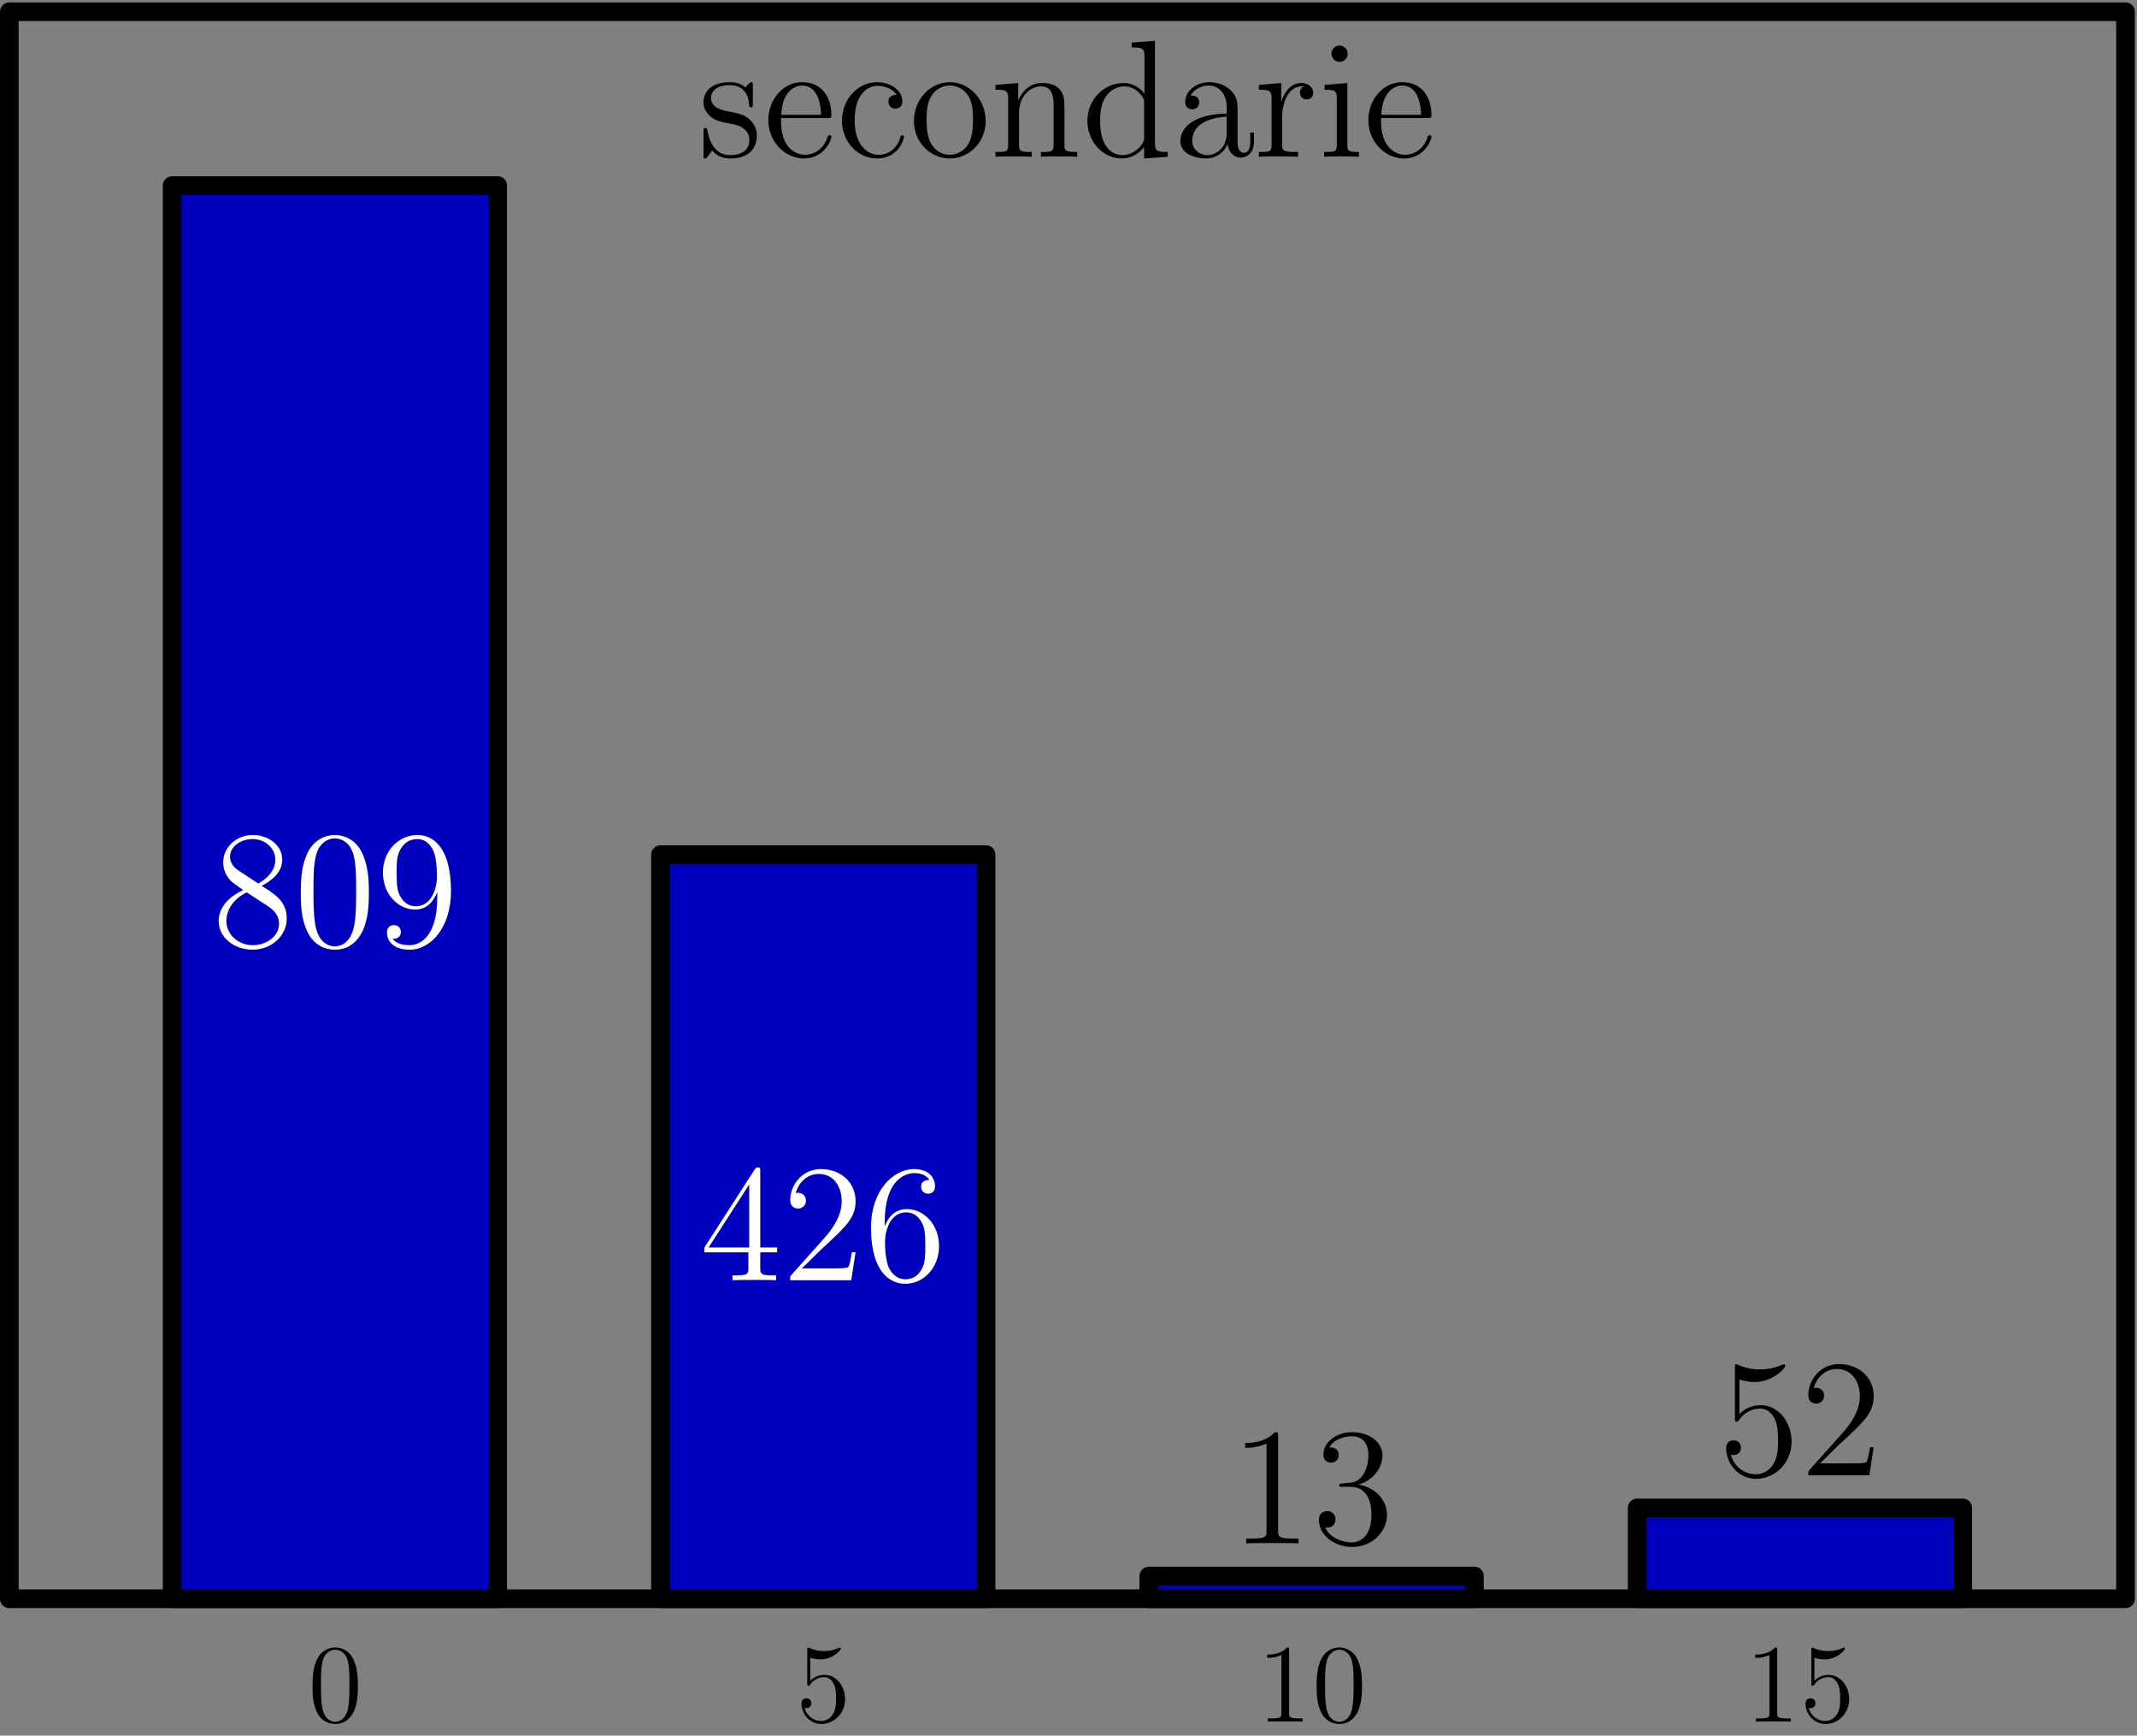 <svg xmlns="http://www.w3.org/2000/svg" width="229pt" height="248" viewBox="0 -186 229 186"><rect x="0" y="-186" width="229" height="186" fill="#808080" stroke="none"/><g id="page1"><path fill="none" stroke="#000" stroke-linecap="round" stroke-linejoin="round" stroke-width="2" d="M1-14.668v-170.078h226.77v170.078z"/><path fill="#0000bf" d="M18.445-14.668h34.887v-151.445H18.445Z"/><path fill="none" stroke="#000" stroke-linecap="round" stroke-linejoin="round" stroke-width="2" d="M18.445-14.668v-151.445h34.887v151.445z"/><path fill="#0000bf" d="M70.777-14.668h34.887v-79.746H70.777Z"/><path fill="none" stroke="#000" stroke-linecap="round" stroke-linejoin="round" stroke-width="2" d="M70.777-14.668v-79.746h34.887v79.746z"/><path fill="#0000bf" d="M123.109-14.668h34.887v-2.434h-34.887Z"/><path fill="none" stroke="#000" stroke-linecap="round" stroke-linejoin="round" stroke-width="2" d="M123.109-14.668v-2.434h34.887v2.434z"/><path fill="#0000bf" d="M175.441-14.668h34.887v-9.734h-34.887Z"/><path fill="none" stroke="#000" stroke-linecap="round" stroke-linejoin="round" stroke-width="2" d="M175.441-14.668v-9.734h34.887v9.734z"/><path d="M80.676-176.777c0-.325 0-.414-.18-.414-.144 0-.484.394-.61.558-.554-.449-1.109-.558-1.683-.558-2.168 0-2.812 1.183-2.812 2.168 0 .199 0 .824.68 1.453.573.5 1.183.625 2.007.789.984.195 1.219.25 1.664.609.324.266.559.66.559 1.164 0 .77-.45 1.629-2.028 1.629-1.18 0-2.039-.68-2.433-2.473-.074-.32-.074-.339-.09-.359-.035-.07-.11-.07-.164-.07-.195 0-.195.09-.195.414v2.433c0 .325 0 .414.18.414.09 0 .109-.019.413-.394.086-.125.086-.164.356-.449.683.843 1.648.843 1.953.843 1.883 0 2.813-1.039 2.813-2.457 0-.964-.59-1.539-.754-1.699-.641-.558-1.125-.664-2.309-.879-.54-.109-1.848-.359-1.848-1.433 0-.555.38-1.379 1.993-1.379 1.953 0 2.058 1.664 2.093 2.222.02.141.145.141.2.141.195 0 .195-.09.195-.41zm7.984 3.422c.395 0 .43 0 .43-.34 0-1.813-.965-3.496-3.133-3.496-2.043 0-3.621 1.847-3.621 4.07 0 2.363 1.828 4.101 3.816 4.101 2.133 0 2.938-1.937 2.938-2.312 0-.106-.09-.18-.196-.18-.144 0-.18.09-.214.18-.465 1.504-1.668 1.918-2.418 1.918-.754 0-2.563-.504-2.563-3.602v-.339zm-4.941-.34c.14-2.813 1.719-3.137 2.219-3.137 1.918 0 2.023 2.527 2.043 3.137zm12.367-2.133c-.215 0-.879 0-.879.734 0 .43.305.735.734.735.41 0 .754-.25.754-.77 0-1.199-1.254-2.062-2.707-2.062-2.094 0-3.761 1.863-3.761 4.121 0 2.293 1.718 4.05 3.746 4.05 2.363 0 2.902-2.152 2.902-2.312s-.125-.16-.18-.16c-.164 0-.18.054-.234.265-.395 1.274-1.36 1.813-2.328 1.813-1.094 0-2.543-.949-2.543-3.676 0-2.973 1.52-3.707 2.418-3.707.68 0 1.664.27 2.078.969m9.535 2.793c0-2.309-1.754-4.156-3.832-4.156-2.148 0-3.852 1.902-3.852 4.156 0 2.293 1.794 4.015 3.836 4.015 2.11 0 3.848-1.757 3.848-4.015m-3.832 3.621c-.66 0-1.469-.289-1.988-1.164-.485-.809-.504-1.863-.504-2.617 0-.68 0-1.774.559-2.578a2.29 2.29 0 0 1 1.917-1.059c.696 0 1.45.324 1.934 1.019.555.829.555 1.954.555 2.618 0 .625 0 1.738-.465 2.578-.504.863-1.328 1.203-2.008 1.203m12.281-4.141c0-1.664 0-2.164-.41-2.738-.519-.699-1.363-.809-1.972-.809-1.735 0-2.418 1.489-2.559 1.848h-.02v-1.848l-2.437.2v.519c1.219 0 1.363.125 1.363 1v4.86c0 .804-.195.804-1.363.804v.52c.469-.035 1.433-.035 1.937-.035.52 0 1.485 0 1.954.035v-.52c-1.149 0-1.364 0-1.364-.804v-3.336c0-1.879 1.239-2.883 2.348-2.883s1.359.914 1.359 2.008v4.211c0 .804-.195.804-1.359.804v.52c.465-.035 1.433-.035 1.933-.035.52 0 1.489 0 1.954.035v-.52c-.895 0-1.344 0-1.364-.539zm7.203-7.883v.524c1.219 0 1.364.125 1.364 1v3.961c-.379-.52-1.149-1.149-2.239-1.149-2.078 0-3.871 1.758-3.871 4.051 0 2.274 1.703 4.031 3.672 4.031 1.364 0 2.153-.898 2.403-1.238v1.238l2.527-.179v-.52c-1.223 0-1.363-.125-1.363-1.004v-10.91zm1.329 10.141c0 .324 0 .375-.25.774-.434.625-1.168 1.144-2.063 1.144-.465 0-2.398-.18-2.398-3.656 0-1.289.211-2.004.605-2.598.359-.555 1.074-1.109 1.973-1.109 1.109 0 1.738.804 1.914 1.094.219.304.219.339.219.664zm10.015-2.687c0-.965 0-1.684-.789-2.383-.629-.571-1.433-.824-2.223-.824-1.468 0-2.597.968-2.597 2.132 0 .52.34.77.754.77a.706.706 0 0 0 .734-.734c0-.735-.644-.735-.914-.735.41-.75 1.27-1.074 1.988-1.074.825 0 1.879.68 1.879 2.293v.719c-3.597.05-4.961 1.554-4.961 2.937 0 1.414 1.649 1.863 2.742 1.863 1.18 0 1.989-.718 2.329-1.578.07.844.625 1.489 1.398 1.489.375 0 1.414-.25 1.414-1.684v-1.004h-.394v1.004c0 1.02-.43 1.164-.68 1.164-.68 0-.68-.949-.68-1.219zm-1.168 2.257c0 1.758-1.308 2.348-2.078 2.348-.875 0-1.609-.644-1.609-1.504 0-2.363 3.043-2.582 3.687-2.617zm5.942-1.644c0-1.742.718-3.371 2.097-3.371.145 0 .18 0 .25.019-.144.071-.429.176-.429.66 0 .52.41.719.699.719.359 0 .715-.234.715-.719 0-.535-.481-1.039-1.254-1.039-1.524 0-2.039 1.649-2.149 1.989h-.019v-1.989l-2.399.2v.519c1.219 0 1.36.125 1.36 1v4.86c0 .804-.196.804-1.36.804v.52c.5-.035 1.489-.035 2.024-.035.484 0 1.754 0 2.168.035v-.52h-.36c-1.304 0-1.343-.199-1.343-.844zm7.027-6.863a.88.88 0 0 0-.879-.879.86.86 0 0 0-.859.859c0 .539.429.879.859.879a.874.874 0 0 0 .879-.859m-2.473 3.332v.519c1.149 0 1.309.106 1.309.985v4.875c0 .804-.199.804-1.363.804v.52c.5-.035 1.363-.035 1.882-.035.196 0 1.235 0 1.844.035v-.52c-1.164 0-1.234-.09-1.234-.789v-6.594zm11.016 3.547c.394 0 .43 0 .43-.34 0-1.813-.969-3.496-3.133-3.496-2.043 0-3.621 1.847-3.621 4.07 0 2.363 1.828 4.101 3.816 4.101 2.133 0 2.938-1.937 2.938-2.312 0-.106-.09-.18-.196-.18-.144 0-.179.09-.215.18-.464 1.504-1.667 1.918-2.417 1.918-.754 0-2.567-.504-2.567-3.602v-.339zm-4.945-.34c.144-2.813 1.718-3.137 2.222-3.137 1.918 0 2.024 2.527 2.043 3.137z"/><path fill="#fff" d="M28.04-91.066c.894-.485 2.202-1.309 2.202-2.813 0-1.558-1.504-2.637-3.152-2.637-1.774 0-3.172 1.309-3.172 2.942 0 .61.18 1.215.68 1.824.199.234.215.254 1.472 1.133-1.742.805-2.636 2.004-2.636 3.312 0 1.899 1.808 3.082 3.636 3.082 1.989 0 3.657-1.468 3.657-3.351 0-1.828-1.29-2.633-2.688-3.492m-2.438-1.614c-.235-.16-.95-.625-.95-1.504 0-1.164 1.22-1.898 2.418-1.898 1.29 0 2.438.93 2.438 2.219 0 1.094-.79 1.972-1.828 2.543zm.843 2.313 2.168 1.414c.465.305 1.29.86 1.29 1.953 0 1.36-1.38 2.293-2.813 2.293-1.524 0-2.832-1.113-2.832-2.598 0-1.398 1.023-2.527 2.187-3.062m13.083.035c0-1.488-.09-2.937-.738-4.3-.734-1.485-2.023-1.884-2.898-1.884-1.04 0-2.313.524-2.977 2.008-.5 1.13-.68 2.242-.68 4.176 0 1.738.125 3.043.77 4.316.7 1.364 1.934 1.793 2.867 1.793 1.559 0 2.453-.933 2.973-1.972.648-1.344.683-3.098.683-4.137m-3.656 5.75c-.574 0-1.738-.324-2.078-2.277-.2-1.075-.2-2.434-.2-3.688 0-1.469 0-2.797.29-3.851.304-1.204 1.219-1.758 1.988-1.758.68 0 1.719.414 2.059 1.953.234 1.023.234 2.437.234 3.656 0 1.2 0 2.563-.195 3.653-.344 1.972-1.469 2.312-2.098 2.312m10.985-5.23c0 4.226-1.88 5.105-2.954 5.105-.433 0-1.379-.055-1.828-.68h.106c.125.035.773-.074.773-.738 0-.39-.27-.734-.734-.734-.469 0-.754.304-.754.773 0 1.11.894 1.863 2.453 1.863 2.238 0 4.41-2.383 4.41-6.27 0-4.82-2.008-6.023-3.586-6.023-1.969 0-3.707 1.649-3.707 4.016 0 2.363 1.664 3.977 3.457 3.977 1.324 0 2.008-.97 2.364-1.883zm-2.294.93c-1.128 0-1.609-.915-1.773-1.255-.285-.68-.285-1.539-.285-2.347 0-1 0-1.86.465-2.594.324-.484.804-1.004 1.773-1.004 1.024 0 1.54.894 1.719 1.309.36.875.36 2.398.36 2.667 0 1.504-.68 3.223-2.258 3.223"/><path d="M38.352-5.324c0-.992-.059-1.957-.489-2.867-.488-.993-1.351-1.254-1.933-1.254-.696 0-1.543.347-1.985 1.336-.336.754-.453 1.496-.453 2.785 0 1.16.082 2.031.512 2.879a2.12 2.12 0 0 0 1.91 1.195c1.04 0 1.637-.621 1.984-1.312.43-.899.454-2.067.454-2.762m-2.438 3.836c-.383 0-1.156-.215-1.383-1.52-.133-.715-.133-1.62-.133-2.46 0-.977 0-1.864.192-2.567.203-.8.812-1.172 1.324-1.172.453 0 1.148.277 1.375 1.3.156.684.156 1.626.156 2.438 0 .805 0 1.711-.133 2.438-.226 1.316-.98 1.543-1.398 1.543"/><path fill="#fff" d="M81.469-60.46c0-.345 0-.43-.25-.43-.145 0-.2 0-.344.21l-5.39 8.368v.519h4.71v1.633c0 .66-.035.84-1.343.84h-.36v.52c.414-.036 1.828-.036 2.328-.036.504 0 1.938 0 2.348.035v-.52h-.356c-1.293 0-1.343-.179-1.343-.84v-1.632h1.808v-.52H81.47zm-1.184 1.394v6.754H75.93zm11.399 7.257h-.395c-.055.305-.2 1.29-.375 1.575-.125.164-1.148.164-1.687.164h-3.313c.484-.414 1.578-1.563 2.043-1.992 2.723-2.508 3.727-3.438 3.727-5.211 0-2.063-1.633-3.442-3.711-3.442-2.079 0-3.293 1.778-3.293 3.317 0 .914.785.914.84.914.374 0 .843-.27.843-.844 0-.5-.34-.84-.844-.84-.16 0-.195 0-.25.016.34-1.22 1.31-2.043 2.473-2.043 1.524 0 2.453 1.273 2.453 2.922 0 1.523-.879 2.847-1.898 3.996L84.68-49.23v.43h6.539zm3.121-3.226c0-4.531 2.203-5.246 3.172-5.246.64 0 1.289.195 1.629.734-.215 0-.895 0-.895.734 0 .391.266.735.734.735.446 0 .75-.27.75-.79 0-.933-.68-1.847-2.238-1.847-2.258 0-4.621 2.313-4.621 6.254 0 4.926 2.148 6.04 3.672 6.04 1.953 0 3.621-1.704 3.621-4.032 0-2.383-1.668-3.977-3.461-3.977-1.594 0-2.184 1.38-2.363 1.88zm2.203 6.129c-1.13 0-1.668-1.004-1.828-1.383-.16-.465-.34-1.344-.34-2.594 0-1.418.644-3.191 2.258-3.191.984 0 1.504.664 1.773 1.273.285.66.285 1.559.285 2.328 0 .914 0 1.72-.34 2.403-.449.86-1.093 1.164-1.808 1.164"/><path d="M86.828-8.348c.516.168.934.18 1.063.18 1.351 0 2.21-.992 2.21-1.16 0-.047-.023-.106-.093-.106-.024 0-.047 0-.156.047a3.87 3.87 0 0 1-3.129-.012c-.086-.035-.11-.035-.121-.035-.094 0-.094.07-.094.262v3.55c0 .216 0 .286.14.286.063 0 .075-.012.192-.156a1.81 1.81 0 0 1 1.496-.774c.633 0 .941.586 1.039.79.203.464.215 1.046.215 1.503 0 .453 0 1.137-.336 1.672-.262.43-.727.73-1.254.73-.79 0-1.566-.538-1.781-1.41a.6.6 0 0 0 .191.036c.203 0 .528-.121.528-.528 0-.332-.227-.523-.528-.523-.215 0-.523.105-.523.574 0 1.016.812 2.172 2.136 2.172 1.352 0 2.536-1.133 2.536-2.652 0-1.422-.957-2.606-2.211-2.606-.684 0-1.207.301-1.52.633zm50.133-23.734c0-.414 0-.434-.359-.434-.43.485-1.329 1.149-3.172 1.149v.52c.414 0 1.308 0 2.293-.465v9.332c0 .644-.051.863-1.629.863h-.555v.515c.484-.035 2.219-.035 2.813-.035.589 0 2.308 0 2.793.035v-.515h-.555c-1.578 0-1.629-.219-1.629-.863zm6.937 5.051c-.304.015-.378.035-.378.195 0 .18.089.18.414.18h.824c1.523 0 2.203 1.254 2.203 2.976 0 2.344-1.219 2.973-2.098 2.973-.859 0-2.328-.41-2.847-1.594.574.09 1.093-.234 1.093-.879 0-.52-.379-.879-.879-.879-.429 0-.894.254-.894.934 0 1.594 1.594 2.902 3.582 2.902 2.133 0 3.711-1.633 3.711-3.441 0-1.648-1.328-2.938-3.051-3.242 1.563-.446 2.563-1.754 2.563-3.153 0-1.418-1.469-2.457-3.203-2.457-1.793 0-3.118 1.094-3.118 2.403 0 .715.551.86.821.86.379 0 .808-.27.808-.806 0-.574-.429-.824-.824-.824-.109 0-.145 0-.199.016.683-1.215 2.367-1.215 2.457-1.215.59 0 1.754.27 1.754 2.023 0 .34-.055 1.344-.574 2.114-.536.789-1.145.843-1.629.86zM138.141-9.16c0-.274 0-.285-.239-.285-.285.32-.882.765-2.113.765v.344c.274 0 .871 0 1.527-.309v6.223c0 .43-.035.574-1.086.574h-.371v.348c.321-.023 1.481-.023 1.875-.023.395 0 1.543 0 1.864.023v-.348h-.371c-1.051 0-1.086-.144-1.086-.574zm7.812 3.836c0-.992-.058-1.957-.488-2.867-.492-.993-1.352-1.254-1.938-1.254-.691 0-1.543.347-1.984 1.336-.332.754-.453 1.496-.453 2.785 0 1.16.082 2.031.512 2.879a2.13 2.13 0 0 0 1.914 1.195c1.039 0 1.636-.621 1.98-1.312.434-.899.457-2.067.457-2.762m-2.437 3.836c-.383 0-1.161-.215-1.387-1.52-.133-.715-.133-1.62-.133-2.46 0-.977 0-1.864.192-2.567.203-.8.816-1.172 1.328-1.172.453 0 1.148.277 1.375 1.3.156.684.156 1.626.156 2.438 0 .805 0 1.711-.133 2.438-.226 1.316-.98 1.543-1.398 1.543m42.879-36.676a5.3 5.3 0 0 0 1.593.266c2.024 0 3.313-1.485 3.313-1.735 0-.074-.035-.164-.145-.164-.035 0-.066 0-.23.074a5.88 5.88 0 0 1-4.696-.02c-.125-.054-.16-.054-.175-.054-.145 0-.145.11-.145.395v5.32c0 .324 0 .434.215.434.09 0 .105-.02.285-.235a2.7 2.7 0 0 1 2.238-1.164c.954 0 1.418.875 1.563 1.18.305.699.32 1.578.32 2.258s0 1.703-.5 2.507c-.394.649-1.093 1.094-1.883 1.094a2.765 2.765 0 0 1-2.668-2.113c.09.035.196.055.286.055.304 0 .789-.18.789-.79 0-.503-.34-.788-.789-.788-.321 0-.789.16-.789.859 0 1.523 1.218 3.262 3.207 3.262 2.027 0 3.8-1.704 3.8-3.977 0-2.133-1.433-3.906-3.316-3.906-1.02 0-1.809.449-2.273.949zm14.386 7.254h-.39c-.055.305-.2 1.289-.379 1.578-.125.16-1.145.16-1.684.16h-3.312c.48-.414 1.574-1.558 2.039-1.988 2.726-2.508 3.726-3.442 3.726-5.215 0-2.059-1.629-3.437-3.707-3.437s-3.297 1.773-3.297 3.312c0 .914.789.914.844.914.375 0 .844-.27.844-.844 0-.5-.344-.84-.844-.84-.164 0-.199 0-.254.02.344-1.219 1.309-2.043 2.473-2.043 1.523 0 2.457 1.27 2.457 2.918 0 1.523-.879 2.852-1.899 3.996l-3.621 4.05v.43h6.539zm-10.34 21.75c0-.274 0-.285-.238-.285-.289.32-.883.765-2.113.765v.344c.273 0 .871 0 1.527-.309v6.223c0 .43-.035.574-1.086.574h-.371v.348c.32-.023 1.481-.023 1.875-.023.395 0 1.543 0 1.863.023v-.348h-.371c-1.05 0-1.086-.144-1.086-.574zm3.989.812c.515.168.929.18 1.062.18 1.352 0 2.211-.992 2.211-1.16 0-.047-.023-.106-.094-.106-.023 0-.05 0-.156.047a3.88 3.88 0 0 1-3.133-.012c-.082-.035-.105-.035-.117-.035-.098 0-.098.07-.098.262v3.55c0 .216 0 .286.145.286.059 0 .07-.012.191-.156a1.81 1.81 0 0 1 1.493-.774c.636 0 .945.586 1.043.79.203.464.211 1.046.211 1.503 0 .453 0 1.137-.333 1.672-.261.43-.726.73-1.253.73a1.85 1.85 0 0 1-1.782-1.41.6.6 0 0 0 .192.036c.203 0 .527-.121.527-.528 0-.332-.23-.523-.527-.523-.215 0-.528.105-.528.574 0 1.016.813 2.172 2.141 2.172 1.352 0 2.531-1.133 2.531-2.652 0-1.422-.953-2.606-2.211-2.606-.679 0-1.203.301-1.515.633z"/></g></svg>